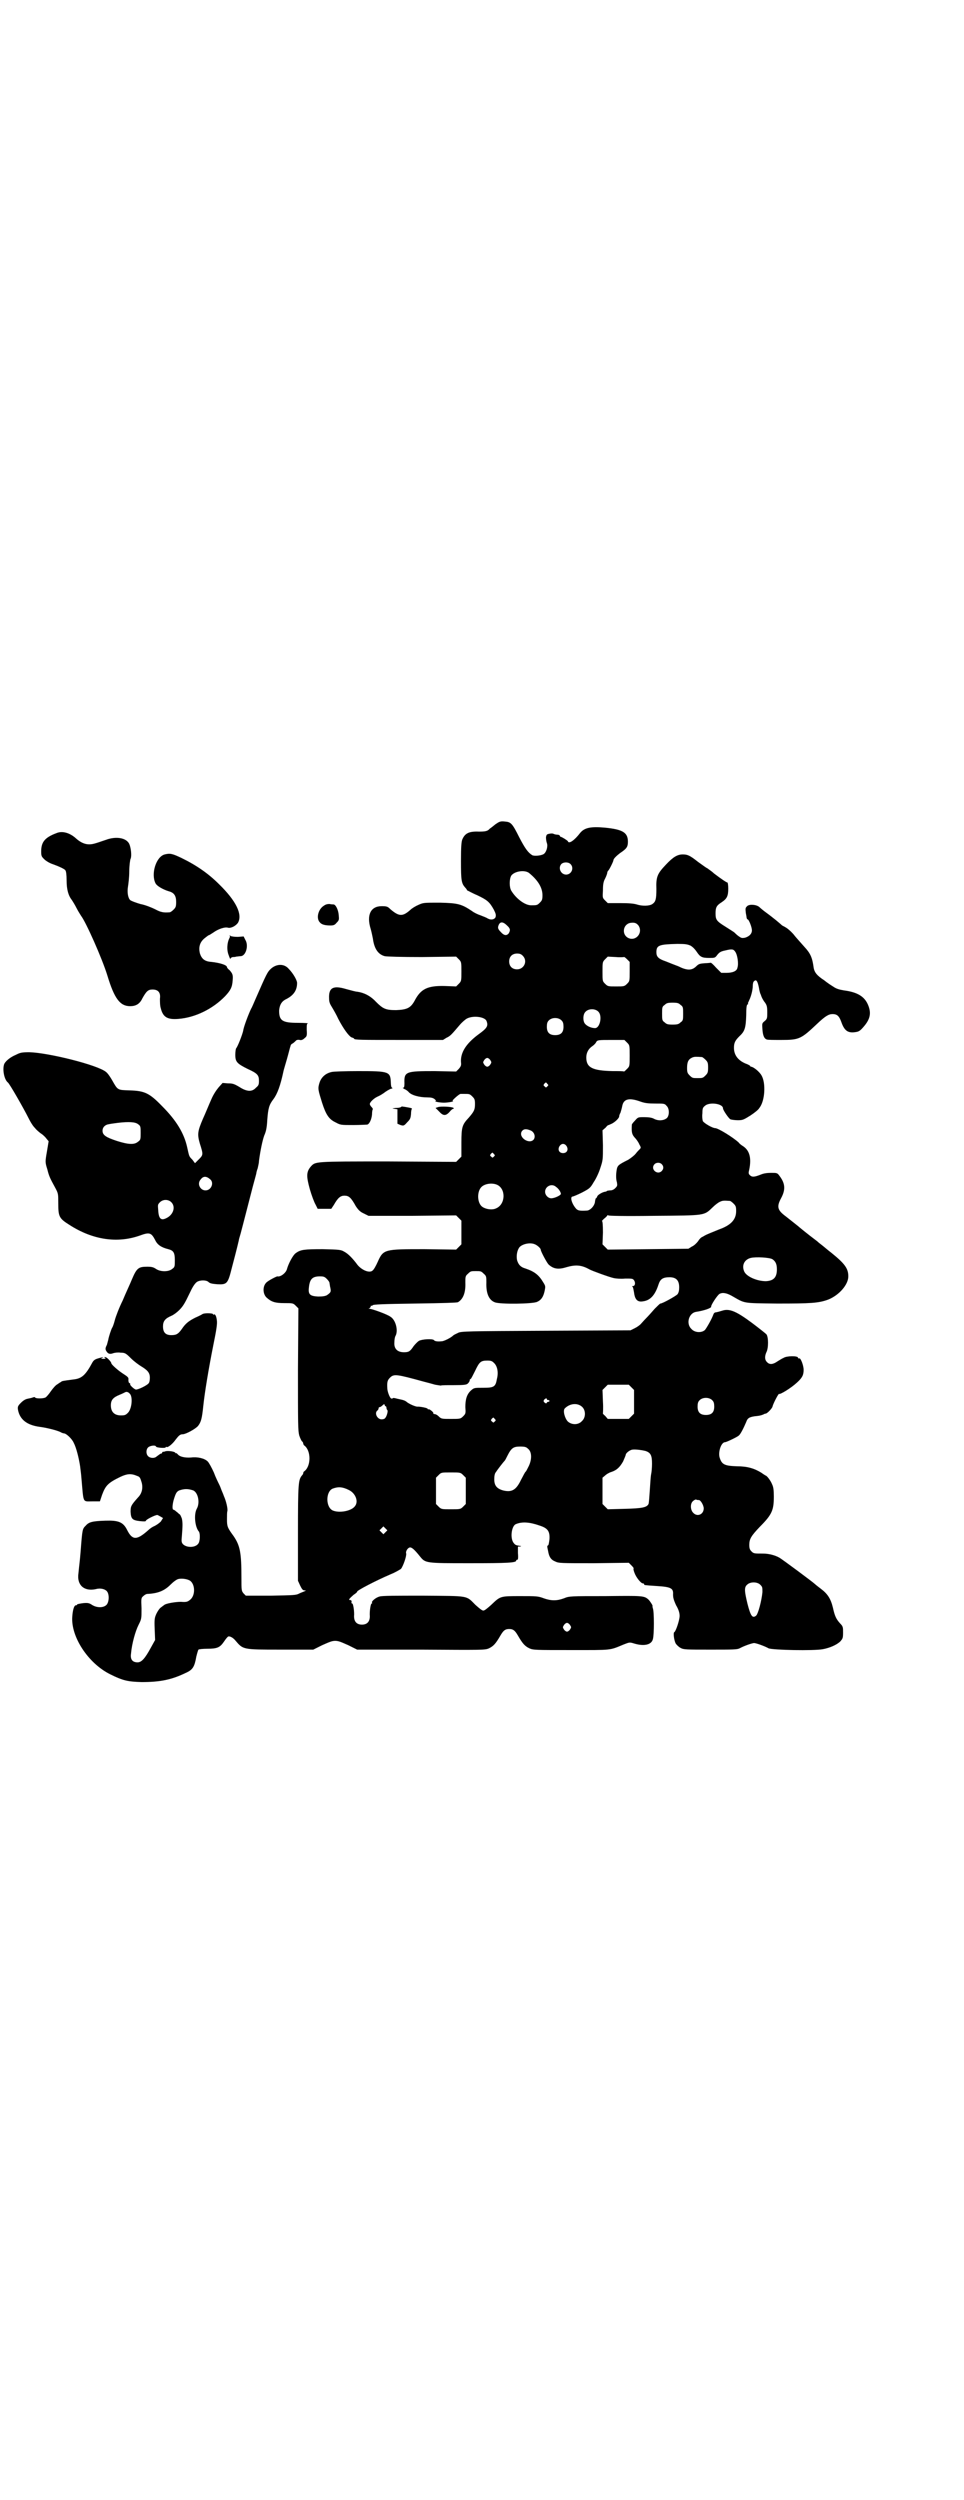 <?xml version="1.0" standalone="no"?>
<!DOCTYPE svg PUBLIC "-//W3C//DTD SVG 20010904//EN"
 "http://www.w3.org/TR/2001/REC-SVG-20010904/DTD/svg10.dtd">
<svg version="1.0" xmlns="http://www.w3.org/2000/svg"
 width="1100pt" height="2850pt" viewBox="0 0 1100 2850"
 preserveAspectRatio="xMidYMid meet">
<g transform="translate(0,2850) scale(0.5,-0.5)"
fill="#000000" stroke="none">
<path d="M1131 3821 c-5 -4 -11 -9 -13 -10 -5 -6 -10 -7 -25 -7 -23 1 -32 -4
-38 -18 -2 -5 -3 -17 -3 -49 0 -45 1 -51 10 -61 2 -2 4 -5 4 -6 1 0 11 -6 23
-11 23 -11 28 -15 38 -33 5 -10 5 -12 4 -17 -3 -6 -11 -7 -18 -3 -3 2 -11 5
-16 7 -6 2 -15 6 -20 10 -24 16 -32 18 -73 19 -37 0 -38 0 -49 -5 -7 -3 -15
-8 -18 -11 -18 -16 -26 -16 -46 1 -6 6 -8 7 -20 7 -25 0 -35 -20 -25 -52 2 -7
4 -17 5 -22 3 -23 12 -36 27 -40 5 -1 36 -2 85 -2 l78 1 6 -6 c6 -6 6 -7 6
-28 0 -21 0 -22 -6 -28 l-6 -6 -26 1 c-40 1 -55 -7 -69 -34 -9 -16 -17 -20
-42 -21 -24 0 -30 3 -46 19 -13 14 -28 21 -43 23 -3 0 -14 3 -25 6 -30 9 -40
3 -39 -21 0 -9 2 -13 7 -21 3 -5 10 -17 14 -26 12 -23 24 -39 30 -42 3 -1 6
-2 6 -3 0 -3 16 -3 107 -3 l96 0 8 5 c9 4 12 8 30 29 5 6 13 13 17 15 14 7 39
4 44 -5 5 -12 2 -17 -19 -32 -28 -21 -40 -41 -39 -62 1 -8 0 -10 -5 -16 l-6
-6 -49 1 c-66 0 -70 -1 -69 -28 0 -8 -1 -10 -3 -10 -2 0 0 -1 3 -3 3 -1 7 -4
9 -6 6 -8 25 -13 44 -13 8 0 12 -1 16 -4 2 -2 4 -4 3 -4 -7 -1 8 -4 18 -4 10
0 26 3 20 4 -3 0 15 16 18 16 2 0 6 0 9 0 11 0 12 0 18 -6 5 -5 6 -7 6 -17 0
-13 -2 -17 -14 -31 -15 -16 -17 -21 -17 -57 l0 -32 -6 -6 -6 -6 -155 1 c-171
0 -166 0 -177 -12 -10 -12 -10 -22 -2 -51 4 -14 10 -30 13 -35 l5 -10 15 0 16
0 6 9 c9 16 15 21 24 21 10 0 15 -4 26 -24 6 -9 10 -13 19 -17 l10 -5 100 0
100 1 6 -6 6 -6 0 -27 0 -27 -6 -6 -6 -6 -72 1 c-92 0 -94 0 -107 -29 -4 -9
-9 -18 -12 -20 -7 -6 -24 1 -34 13 -11 15 -22 26 -30 30 -8 5 -12 5 -49 6 -43
0 -51 -1 -62 -9 -7 -5 -17 -25 -20 -36 -2 -9 -15 -19 -22 -17 -2 0 -22 -10
-26 -15 -8 -9 -7 -25 1 -33 11 -10 19 -13 41 -13 19 0 20 0 26 -6 l6 -6 -1
-139 c0 -126 0 -140 3 -151 2 -6 5 -12 6 -13 2 -1 3 -4 3 -5 0 -1 1 -4 3 -5
15 -12 15 -46 0 -58 -2 -1 -3 -3 -3 -5 0 -1 -1 -3 -3 -5 -8 -10 -9 -17 -9
-131 l0 -109 5 -11 c4 -8 6 -11 10 -11 4 0 4 0 0 -2 -2 -1 -8 -3 -12 -5 -7 -4
-13 -4 -65 -5 l-57 0 -5 5 c-5 6 -5 7 -5 36 0 57 -3 73 -18 95 -14 19 -15 22
-15 38 0 8 0 17 1 19 1 6 -3 23 -8 34 -2 6 -5 12 -6 15 -1 3 -3 8 -5 12 -2 4
-8 16 -12 27 -5 11 -11 22 -14 25 -7 7 -23 11 -38 9 -15 -1 -26 2 -30 7 -2 2
-4 4 -4 3 0 -1 -1 -1 -2 1 -2 3 -18 5 -23 3 -2 -1 -5 -1 -5 -1 -1 0 -2 -1 -2
-2 0 -1 -1 -2 -2 -2 -2 0 -4 -2 -11 -7 -4 -4 -14 -4 -19 1 -5 5 -5 15 0 20 4
4 17 6 18 2 1 -3 22 -4 22 -2 0 1 1 2 2 1 3 -2 14 7 21 17 7 9 10 12 16 12 7
0 29 12 35 19 7 9 9 17 12 46 3 29 12 84 23 139 7 34 9 48 8 55 -1 10 -4 16
-7 14 -1 -1 -2 0 -2 1 0 2 -19 3 -24 0 -1 -1 -9 -5 -16 -8 -16 -8 -23 -14 -31
-26 -8 -11 -12 -14 -24 -14 -13 0 -19 6 -19 20 0 12 5 18 19 24 5 2 13 8 18
13 9 9 13 16 24 39 6 13 11 21 16 25 7 5 22 5 27 0 3 -3 8 -4 20 -5 22 -1 24
1 33 37 13 49 15 59 16 63 0 2 2 8 4 15 2 7 7 27 12 46 5 19 12 47 16 62 4 15
8 29 8 30 0 1 1 6 3 11 1 5 3 12 3 17 3 23 8 47 12 58 4 9 6 17 7 36 2 26 4
34 14 47 9 12 16 31 23 64 0 1 4 14 8 28 4 14 7 27 8 29 0 2 2 5 5 6 3 2 6 5
8 7 1 1 5 2 8 1 3 -1 7 0 11 4 5 4 6 5 5 19 0 12 0 14 3 15 2 0 -8 1 -23 1
-36 0 -43 5 -43 28 1 12 5 20 14 25 19 9 27 21 27 38 0 6 -9 22 -19 32 -10 12
-27 12 -40 1 -9 -8 -11 -13 -36 -70 -4 -9 -8 -19 -10 -22 -5 -10 -17 -41 -18
-50 -2 -9 -12 -35 -16 -40 -1 -1 -2 -8 -2 -15 0 -16 4 -20 28 -32 22 -10 26
-14 26 -27 0 -9 -1 -11 -7 -16 -9 -10 -21 -9 -38 2 -12 7 -15 8 -26 8 l-12 1
-9 -10 c-5 -6 -12 -16 -17 -28 -5 -11 -13 -31 -19 -44 -12 -28 -13 -35 -7 -56
8 -25 8 -26 -2 -36 l-9 -9 -6 8 c-8 8 -7 7 -12 29 -7 31 -24 60 -57 93 -29 30
-40 35 -74 36 -28 1 -27 0 -40 23 -4 7 -10 16 -14 19 -19 16 -132 44 -175 45
-18 0 -21 -1 -31 -6 -12 -5 -22 -13 -26 -20 -5 -11 -1 -36 8 -43 4 -3 36 -59
47 -81 3 -6 7 -13 8 -14 1 -2 4 -6 7 -9 3 -4 9 -9 13 -12 5 -3 11 -9 13 -12
l5 -6 -4 -24 c-4 -23 -4 -24 1 -40 4 -16 6 -20 18 -42 7 -13 7 -14 7 -36 0
-30 2 -34 26 -49 53 -34 109 -42 160 -24 22 8 26 7 35 -10 5 -11 14 -17 30
-21 12 -3 15 -8 15 -25 0 -14 0 -16 -6 -20 -8 -7 -27 -7 -37 0 -6 4 -10 5 -20
5 -20 0 -24 -3 -35 -29 -4 -10 -14 -31 -21 -48 -8 -16 -16 -37 -18 -45 -2 -8
-5 -16 -6 -17 -2 -3 -8 -21 -9 -28 -1 -3 -2 -8 -3 -11 -4 -8 -4 -10 -1 -15 4
-6 8 -7 16 -4 3 1 11 2 16 1 10 0 12 -1 24 -13 7 -7 18 -15 23 -18 15 -9 20
-15 20 -26 0 -6 -1 -11 -3 -13 -4 -5 -25 -15 -29 -14 -3 0 -14 10 -13 12 1 1
0 2 -2 3 -1 0 -2 3 -2 7 1 5 -1 7 -12 14 -11 7 -27 21 -27 24 0 3 -10 14 -14
14 -3 0 -3 0 0 -2 2 -1 1 -2 -4 -2 -6 0 -6 1 -3 2 6 3 1 2 -9 -1 -7 -2 -10 -4
-13 -9 -16 -30 -25 -37 -43 -39 -7 -1 -24 -3 -26 -4 -1 0 -2 -1 -3 -2 -1 0 -5
-3 -8 -5 -4 -2 -10 -9 -15 -16 -4 -6 -10 -13 -12 -14 -5 -3 -23 -3 -24 0 0 1
-2 1 -5 0 -2 -1 -7 -2 -12 -3 -5 -1 -10 -4 -15 -9 -7 -7 -8 -9 -7 -16 4 -22
20 -35 49 -39 16 -2 40 -8 48 -12 3 -2 7 -3 8 -3 5 0 18 -12 22 -21 6 -11 12
-35 15 -55 0 -2 2 -14 3 -28 5 -56 2 -51 24 -51 l18 0 5 15 c8 21 13 27 42 41
15 7 24 8 38 2 6 -2 7 -4 10 -14 4 -13 1 -26 -8 -35 -16 -18 -17 -20 -17 -33
1 -16 4 -19 21 -21 10 -1 14 -1 14 1 1 3 21 13 26 13 1 0 4 -2 8 -4 l5 -3 -5
-8 c-4 -4 -10 -8 -14 -10 -5 -2 -11 -6 -15 -10 -26 -23 -36 -23 -48 1 -9 18
-20 22 -50 21 -29 -1 -37 -3 -44 -11 -8 -8 -8 -7 -12 -59 -2 -25 -3 -29 -5
-50 -4 -27 13 -42 40 -36 10 3 21 0 25 -5 6 -7 5 -25 -1 -31 -7 -7 -22 -7 -33
0 -6 4 -9 5 -20 4 -7 -1 -13 -2 -14 -3 0 -1 -1 -2 -3 -2 -4 0 -7 -11 -8 -25
-4 -46 36 -107 86 -132 30 -15 41 -17 72 -18 42 0 68 5 101 21 16 7 20 14 24
37 2 8 4 15 5 16 1 1 10 2 20 2 23 0 29 3 38 16 4 6 8 11 10 12 4 1 11 -3 16
-9 18 -21 16 -21 103 -21 l75 0 20 10 c16 7 22 10 30 10 8 0 14 -3 30 -10 l20
-10 146 0 c142 -1 146 -1 155 3 10 5 15 10 26 29 7 12 11 15 20 15 9 0 13 -3
20 -15 11 -19 16 -24 26 -29 9 -4 13 -4 96 -4 95 0 86 -1 120 13 13 5 13 5 23
2 23 -7 40 -3 43 10 3 9 3 63 0 70 -1 3 -1 5 -1 5 2 0 -5 11 -9 15 -10 9 -13
9 -99 8 -79 0 -82 0 -94 -5 -16 -6 -29 -6 -46 0 -13 5 -17 5 -54 5 -46 0 -45
0 -66 -20 -9 -8 -15 -13 -18 -13 -3 0 -9 5 -18 13 -22 22 -13 20 -119 21 -61
0 -95 0 -100 -2 -8 -2 -19 -11 -17 -14 1 -1 0 -2 -1 -2 -2 0 -5 -18 -4 -29 0
-12 -6 -19 -18 -19 -12 0 -18 7 -18 19 1 11 -2 29 -4 29 -1 0 -2 1 -2 2 1 4 0
6 -3 6 -5 0 -1 4 8 12 5 3 9 7 8 7 -2 2 42 25 77 40 10 4 20 10 23 12 5 6 13
29 12 35 -2 5 4 14 9 14 4 0 10 -5 22 -20 13 -16 12 -16 114 -16 87 0 106 1
106 6 0 1 1 2 3 2 1 0 2 4 1 15 l0 15 5 0 c4 1 3 1 -3 2 -7 1 -9 2 -13 8 -7
12 -3 37 6 41 14 6 31 5 54 -3 19 -6 24 -13 23 -31 -1 -8 -2 -14 -3 -14 -2 -1
-2 -2 -2 -4 0 -1 1 -5 2 -10 2 -12 6 -19 16 -23 8 -4 13 -4 88 -4 l80 1 6 -6
c4 -4 6 -7 5 -7 -1 0 0 -5 2 -10 4 -11 15 -24 19 -24 2 0 3 -1 3 -2 0 -2 -1
-2 29 -4 32 -2 38 -5 37 -19 0 -7 1 -12 7 -25 6 -10 8 -18 8 -24 0 -10 -9 -36
-12 -37 -3 -1 -1 -18 3 -26 2 -3 7 -8 11 -10 7 -4 12 -4 68 -4 52 0 61 0 67 3
11 6 29 12 33 12 4 0 22 -6 33 -12 9 -4 103 -6 124 -2 16 3 32 10 40 18 5 6 6
7 6 20 0 12 0 14 -7 21 -9 10 -12 17 -16 35 -5 21 -12 32 -28 44 -8 6 -14 11
-15 12 -3 3 -74 56 -80 59 -9 5 -23 9 -37 9 -20 0 -21 0 -26 5 -4 4 -5 7 -5
15 0 13 4 20 24 41 28 28 32 38 32 69 0 15 -1 22 -4 28 -3 8 -12 20 -15 20 0
0 -5 3 -9 6 -16 10 -32 15 -56 15 -29 1 -35 4 -40 21 -3 13 4 34 13 34 3 0 28
12 31 15 4 3 11 17 17 31 3 9 7 11 19 13 9 1 12 1 20 4 1 1 4 2 5 2 4 0 15 12
16 16 1 6 14 31 15 29 2 -2 27 13 41 26 12 11 15 17 15 29 0 10 -7 28 -10 26
-1 -1 -2 0 -3 2 -1 4 -26 4 -33 -1 -3 -1 -9 -5 -14 -8 -10 -7 -18 -8 -24 -1
-5 5 -5 13 -1 22 5 9 5 35 0 41 -2 2 -17 14 -33 26 -35 26 -51 33 -67 28 -10
-3 -10 -3 -15 -4 -3 0 -5 -2 -6 -5 -4 -11 -15 -30 -19 -35 -7 -7 -23 -7 -31 2
-13 12 -6 36 10 39 20 3 36 9 35 12 -1 3 14 26 19 29 7 4 17 2 29 -5 30 -17
22 -16 102 -17 78 0 95 1 117 9 25 10 46 34 46 53 0 18 -8 29 -39 54 -8 6 -17
14 -21 17 -4 3 -9 7 -11 9 -24 18 -42 33 -43 34 -1 1 -19 15 -29 23 -19 14
-21 22 -10 42 10 19 9 33 -4 50 -5 7 -6 7 -19 7 -9 0 -17 -1 -24 -4 -15 -6
-20 -6 -25 -1 -3 3 -3 5 -1 13 5 25 1 42 -13 52 -5 3 -10 7 -11 9 -13 12 -47
33 -54 33 -6 0 -25 11 -28 16 -1 3 -2 10 -1 18 0 11 1 13 6 17 10 9 41 5 41
-6 0 -4 13 -23 17 -25 3 -1 11 -2 17 -2 11 0 13 1 29 11 9 6 18 13 20 17 13
16 15 57 5 74 -5 9 -19 20 -24 20 -1 0 -2 1 -2 2 0 0 -4 3 -10 5 -17 7 -27 19
-27 36 0 12 3 17 13 27 12 11 14 19 15 47 0 18 1 24 3 25 2 1 2 2 1 2 -1 0 1
3 3 8 4 8 8 23 8 33 0 4 1 9 3 10 5 5 8 0 11 -15 1 -7 3 -14 4 -15 0 -1 1 -2
1 -3 1 -3 4 -10 9 -16 4 -6 5 -9 5 -22 0 -13 0 -15 -6 -20 -6 -5 -6 -5 -5 -19
1 -14 4 -21 10 -23 2 -1 17 -1 33 -1 41 0 45 2 82 37 18 17 26 22 35 22 10 0
15 -4 20 -18 7 -20 15 -26 33 -23 7 1 10 3 17 11 16 18 19 32 11 51 -8 19 -24
29 -55 33 -12 2 -18 4 -25 9 -5 3 -14 9 -20 14 -17 11 -22 18 -24 28 -3 23 -7
33 -21 48 -7 8 -17 19 -22 25 -5 7 -13 14 -17 17 -4 3 -10 6 -12 7 -2 2 -8 7
-14 12 -5 4 -15 12 -22 17 -7 5 -14 11 -16 13 -7 6 -23 7 -28 2 -4 -4 -4 -5
-3 -15 1 -5 2 -11 2 -12 1 -2 1 -3 2 -3 3 0 10 -18 10 -25 0 -8 -6 -14 -16
-17 -7 -1 -8 -1 -15 4 -4 3 -8 7 -9 8 -1 1 -9 6 -20 13 -21 13 -23 16 -23 31
0 14 3 18 14 25 12 8 15 14 15 31 0 8 -1 14 -2 14 -2 0 -14 8 -31 21 -5 5 -12
9 -14 11 -3 1 -12 8 -22 15 -19 15 -24 17 -35 17 -12 0 -22 -6 -38 -23 -20
-21 -23 -28 -22 -56 0 -24 -2 -29 -9 -34 -7 -5 -24 -5 -36 -1 -7 2 -17 3 -38
3 l-28 0 -6 6 c-6 6 -6 6 -5 23 0 13 1 20 5 27 3 6 5 12 5 14 0 1 1 3 2 4 2 1
12 21 12 24 0 3 7 10 15 16 15 10 18 14 18 26 0 21 -12 28 -52 32 -33 3 -47 0
-57 -12 -13 -17 -26 -26 -28 -19 -1 2 -14 10 -16 10 -1 0 -2 1 -2 2 -1 2 -3 3
-6 3 -3 0 -7 1 -9 2 -1 1 -6 1 -10 0 -5 -1 -6 -2 -7 -8 0 -5 1 -10 2 -13 3 -7
-1 -21 -7 -25 -6 -4 -21 -5 -26 -3 -10 6 -17 16 -30 41 -16 32 -19 35 -33 36
-10 1 -12 0 -21 -6z m171 -91 c9 -9 2 -24 -10 -24 -12 0 -19 15 -11 24 5 5 16
5 21 0z m-95 -20 c21 -17 31 -34 31 -51 0 -10 -1 -12 -6 -17 -6 -6 -7 -6 -20
-6 -14 0 -34 15 -45 33 -5 8 -5 27 0 35 8 10 30 13 40 6z m-50 -120 c8 -7 8
-11 4 -18 -5 -6 -11 -5 -18 3 -6 6 -7 9 -6 13 3 11 10 12 20 2z m300 0 c11
-16 -5 -36 -22 -29 -17 7 -14 32 4 35 9 1 13 0 18 -6z m119 -46 c5 -3 10 -8
14 -14 8 -12 12 -14 29 -14 12 0 13 0 18 7 5 6 8 8 18 10 16 4 19 3 23 -3 5
-7 8 -27 5 -36 -1 -8 -11 -12 -25 -12 l-12 0 -12 12 c-6 7 -12 12 -12 11 -1 0
-7 -1 -13 -1 -11 -1 -14 -1 -20 -7 -10 -10 -21 -10 -41 0 -8 3 -21 8 -28 11
-18 6 -22 11 -22 21 0 16 6 18 48 19 19 0 23 -1 30 -4z m-383 -23 c12 -12 3
-31 -13 -31 -11 0 -18 7 -18 18 0 11 7 18 18 18 6 0 9 -1 13 -5z m231 -3 c0 1
3 -1 7 -5 l6 -6 0 -22 c0 -22 0 -22 -6 -28 -6 -6 -7 -6 -25 -6 -18 0 -19 0
-25 6 -6 6 -6 6 -6 28 0 21 0 22 6 28 l6 6 19 -1 c10 -1 18 0 18 0z m129 -109
c6 -4 6 -6 6 -20 0 -14 0 -16 -6 -20 -4 -4 -7 -5 -18 -5 -11 0 -14 1 -18 5 -6
4 -6 6 -6 20 0 14 0 16 6 20 4 4 7 5 18 5 11 0 14 -1 18 -5z m-187 -16 c9 -10
3 -37 -8 -37 -8 0 -18 4 -23 10 -5 6 -5 21 1 27 7 8 23 8 30 0z m-84 -20 c3
-3 4 -7 4 -14 0 -13 -6 -19 -19 -19 -13 0 -19 6 -19 19 0 7 1 11 4 14 7 8 23
8 30 0z m149 -50 c6 -6 6 -6 6 -30 0 -24 0 -24 -6 -30 -3 -3 -6 -6 -7 -6 -1 1
-12 1 -26 1 -46 1 -60 8 -60 31 0 11 5 20 14 26 3 2 7 6 8 8 3 6 4 6 37 6 l28
0 6 -6z m171 -33 c1 0 5 -3 8 -6 5 -5 6 -7 6 -18 0 -11 -1 -13 -6 -18 -6 -6
-7 -6 -18 -6 -11 0 -12 0 -18 6 -5 5 -6 7 -6 17 0 14 3 20 12 24 5 2 8 2 22 1z
m-483 -7 c3 -5 3 -5 0 -10 -2 -3 -5 -5 -7 -5 -2 0 -5 2 -7 5 -3 5 -3 5 0 10 2
3 5 5 7 5 2 0 5 -2 7 -5z m130 -54 c3 -3 3 -3 0 -6 -3 -3 -3 -3 -6 0 -3 2 -3
3 -1 6 4 4 4 4 7 0z m214 -41 c9 -3 16 -4 33 -4 19 0 21 0 25 -5 7 -6 7 -22 1
-28 -7 -6 -19 -7 -29 -2 -5 3 -13 4 -23 4 -14 0 -14 0 -21 -8 -4 -4 -7 -8 -7
-9 -1 -17 0 -22 6 -29 4 -4 9 -11 11 -16 4 -7 4 -8 1 -11 -2 -2 -6 -6 -9 -10
-4 -5 -11 -10 -17 -14 -22 -11 -24 -13 -26 -20 -2 -9 -3 -23 0 -32 1 -7 1 -8
-4 -13 -3 -3 -7 -5 -11 -5 -4 0 -7 -1 -8 -1 0 -1 -2 -2 -4 -2 -7 -1 -18 -8
-18 -11 -1 -2 -2 -4 -3 -4 -1 0 -1 -3 -2 -6 0 -10 -10 -21 -18 -22 -17 -1 -21
0 -25 4 -10 11 -15 28 -8 28 1 0 11 4 21 9 17 9 19 10 27 24 5 7 12 22 15 32
6 18 6 19 6 52 l-1 34 7 6 c3 4 6 6 6 6 0 -1 3 1 8 3 8 4 16 12 17 16 0 2 1 6
3 9 1 3 3 10 4 15 3 17 16 20 43 10z m-1148 -51 c6 -4 6 -6 6 -20 0 -14 0 -16
-6 -20 -8 -7 -21 -7 -49 2 -24 8 -32 13 -32 23 0 8 6 14 15 15 4 1 13 2 20 3
25 3 40 2 46 -3z m895 -14 c9 -3 13 -14 8 -21 -10 -12 -36 5 -27 19 4 5 9 6
19 2z m83 -36 c5 -8 1 -16 -8 -16 -9 0 -13 8 -8 16 2 3 5 5 8 5 3 0 6 -2 8 -5z
m-166 -18 c3 -3 3 -3 0 -6 -3 -3 -3 -3 -6 0 -3 2 -3 3 -1 6 4 4 4 4 7 0z m383
-23 c5 -5 5 -11 0 -16 -10 -10 -27 5 -16 16 4 4 12 4 16 0z m-1030 -35 c9 -8
2 -25 -11 -25 -12 0 -20 15 -11 25 6 8 13 8 22 0z m654 -12 c21 -9 20 -45 -2
-54 -10 -5 -28 -1 -34 6 -9 10 -9 32 0 42 7 8 24 11 36 6z m135 -5 c6 -4 11
-12 11 -16 0 -3 -14 -10 -22 -10 -7 0 -14 7 -14 15 0 12 15 20 25 11z m-878
-35 c10 -10 5 -27 -9 -35 -14 -8 -20 -4 -21 18 -1 11 -1 12 4 17 7 7 19 7 26
0z m1275 3 c1 0 5 -3 8 -6 5 -5 6 -7 6 -17 0 -19 -11 -32 -39 -42 -15 -6 -27
-11 -31 -13 -2 -1 -5 -3 -7 -4 -3 -1 -7 -5 -10 -10 -3 -4 -9 -10 -14 -12 l-8
-5 -92 -1 -92 -1 -6 6 -6 6 1 27 c0 18 -1 26 -2 26 -1 0 1 2 4 5 4 3 8 7 8 8
1 1 2 1 2 0 0 -1 36 -2 104 -1 120 1 114 0 135 20 5 5 13 11 16 12 6 3 9 3 23
2z m-445 -99 c5 -2 13 -9 13 -12 0 -4 14 -30 18 -34 11 -10 22 -12 41 -6 21 6
34 5 52 -5 5 -3 46 -18 56 -20 4 -1 16 -2 26 -1 16 0 17 0 20 -4 4 -6 2 -13
-2 -13 -3 0 -3 -1 -1 -2 1 -2 2 -7 3 -13 2 -16 8 -22 20 -20 17 2 28 14 36 39
4 12 10 16 25 16 15 0 22 -7 22 -23 0 -7 -1 -12 -4 -16 -4 -4 -34 -21 -39 -21
-1 0 -7 -6 -13 -12 -6 -7 -15 -17 -20 -22 -5 -5 -10 -11 -12 -13 -2 -2 -7 -6
-13 -9 l-10 -5 -193 -1 c-180 -1 -194 -1 -201 -5 -4 -2 -9 -4 -11 -6 -5 -5
-21 -13 -26 -13 -10 -1 -16 0 -18 3 -4 3 -26 2 -34 -2 -3 -2 -8 -7 -12 -12 -8
-12 -11 -14 -22 -14 -15 0 -23 8 -22 22 0 6 1 13 3 16 6 12 0 36 -12 43 -6 5
-42 18 -47 18 -3 0 -4 1 -1 1 1 1 3 3 3 4 0 2 1 3 2 2 1 -1 2 0 2 1 1 2 23 3
96 4 71 1 96 2 99 3 12 7 18 22 17 45 0 13 0 15 6 20 6 6 7 6 18 6 11 0 12 0
18 -6 6 -5 6 -7 6 -20 -1 -25 6 -40 19 -45 11 -5 88 -4 97 1 9 4 14 11 17 25
2 10 2 11 -3 19 -10 17 -20 25 -41 32 -11 3 -16 9 -19 19 -2 10 0 23 6 30 7 7
24 11 35 6z m542 -34 c7 -5 10 -11 10 -23 0 -19 -8 -26 -25 -27 -20 0 -43 10
-49 21 -7 14 -1 28 14 32 12 3 44 1 50 -3z m-1017 -45 c3 -3 6 -7 6 -9 0 -2 1
-5 1 -7 3 -13 3 -14 -7 -21 -4 -2 -9 -3 -20 -3 -19 1 -23 5 -21 21 2 19 8 25
25 25 9 0 11 -1 16 -6z m382 -192 c7 -7 10 -21 6 -36 -3 -18 -7 -20 -31 -20
-21 0 -21 0 -28 -6 -10 -9 -13 -21 -13 -38 1 -14 1 -15 -5 -21 -6 -6 -7 -6
-28 -6 -21 0 -22 0 -28 6 -3 3 -7 5 -9 5 -2 0 -4 1 -3 2 1 2 -9 10 -11 9 -1
-1 -2 0 -2 1 0 2 -16 5 -22 5 -4 -1 -18 5 -25 10 -3 3 -8 5 -13 6 -4 1 -10 2
-13 3 -4 1 -7 1 -7 0 0 -1 -2 -1 -4 0 -3 3 -7 13 -8 21 -1 16 0 20 6 26 9 9
15 8 77 -9 8 -2 19 -5 26 -7 6 -1 12 -2 13 -2 1 1 14 1 30 1 25 0 29 1 32 4 2
2 4 5 4 7 0 2 1 3 2 3 1 0 5 8 10 18 10 21 13 24 28 24 9 0 11 -1 16 -6z m313
-55 l6 -6 0 -27 0 -27 -6 -6 -6 -6 -24 0 -24 0 -6 7 c-4 3 -6 6 -5 6 0 0 1 12
0 26 l-1 27 6 6 6 6 24 0 24 0 6 -6z m-1143 -17 c5 -10 2 -33 -6 -41 -5 -5 -7
-6 -16 -6 -15 0 -23 8 -23 23 0 12 5 18 20 24 5 2 11 5 13 6 4 2 9 -1 12 -6z
m1328 -13 c3 -3 4 -7 4 -14 0 -13 -6 -19 -19 -19 -13 0 -19 6 -19 19 0 7 1 11
4 14 7 8 23 8 30 0z m-378 3 c0 -1 1 -2 3 -2 2 0 3 -1 3 -2 0 -1 -1 -2 -3 -2
-1 0 -3 -1 -3 -2 -1 -2 -2 -2 -5 0 -3 3 -3 4 -1 7 3 3 6 4 6 1z m-368 -16 c1
0 2 -2 2 -4 0 -2 1 -4 2 -5 2 -1 -1 -14 -5 -18 -1 -2 -5 -3 -8 -3 -10 0 -17
14 -10 20 2 1 3 4 3 5 0 2 1 3 3 3 1 0 4 2 6 4 3 3 4 3 5 1 0 -2 1 -3 2 -3z
m449 -2 c8 -8 8 -24 -1 -32 -8 -9 -23 -9 -32 -1 -7 7 -12 25 -7 30 12 12 30
13 40 3z m-200 -27 c3 -3 3 -3 0 -6 -3 -3 -3 -3 -6 0 -3 2 -3 3 -1 6 4 4 4 4
7 0z m76 -68 c9 -7 9 -24 2 -39 -3 -6 -6 -12 -7 -13 -2 -1 -6 -10 -11 -19 -11
-23 -21 -29 -41 -24 -14 4 -20 11 -20 25 0 8 1 14 4 17 3 5 17 23 20 26 1 1 3
5 6 11 9 18 14 21 29 21 11 0 14 -1 18 -5z m268 -5 c12 -4 15 -10 15 -29 0 -9
-1 -20 -2 -24 -1 -4 -2 -21 -3 -36 -1 -15 -2 -30 -3 -32 -4 -8 -15 -10 -55
-11 l-38 -1 -6 6 -6 6 0 30 0 30 6 5 c3 3 10 7 14 8 12 4 19 10 27 24 3 7 6
14 6 15 0 4 9 11 15 12 8 1 22 -1 30 -3z m-416 -55 l6 -6 0 -30 0 -30 -6 -6
c-6 -6 -7 -6 -28 -6 -21 0 -22 0 -28 6 l-6 6 0 30 0 30 6 6 c6 6 6 6 28 6 21
0 22 0 28 -6z m-261 -34 c15 -7 23 -26 14 -37 -8 -11 -35 -16 -50 -10 -17 7
-17 43 -1 50 13 5 23 4 37 -3z m-355 -1 c11 -5 16 -28 8 -42 -7 -13 -4 -42 5
-52 3 -4 3 -23 -2 -28 -7 -9 -27 -9 -35 0 -3 4 -3 7 -2 17 2 25 2 32 0 41 -2
5 -4 10 -6 10 -1 1 -4 4 -7 6 -2 2 -5 4 -6 4 -3 0 -3 9 0 21 5 17 7 20 13 23
12 4 20 4 32 0z m1154 -22 c4 0 11 -12 11 -19 0 -14 -15 -20 -24 -10 -7 7 -7
22 0 27 2 2 6 4 7 3 2 -1 5 -1 6 -1z m-715 -73 l-5 -5 -4 4 -5 5 4 4 5 5 4 -4
5 -5 -4 -4z m-446 -111 c12 -9 12 -35 -1 -44 -5 -4 -8 -5 -20 -4 -13 0 -37 -4
-39 -8 -1 0 -4 -3 -7 -5 -3 -2 -7 -8 -10 -14 -4 -9 -5 -12 -4 -35 l1 -25 -10
-18 c-13 -24 -21 -33 -30 -33 -12 0 -17 7 -15 20 2 23 10 51 17 65 7 14 7 14
7 38 -1 22 -1 24 4 28 3 3 7 5 9 5 24 1 39 7 53 21 7 7 14 12 18 13 8 2 21 0
27 -4z m1301 -9 c5 -5 5 -6 5 -17 -2 -20 -10 -51 -15 -54 -8 -6 -12 0 -19 27
-7 29 -8 38 -1 44 7 7 23 7 30 0z m-434 -92 c3 -5 3 -5 0 -10 -2 -3 -5 -5 -7
-5 -2 0 -5 2 -7 5 -3 5 -3 5 0 10 2 3 5 5 7 5 2 0 5 -2 7 -5z"/>
<path d="M130 3801 c-27 -10 -36 -20 -36 -42 0 -11 1 -12 7 -18 4 -4 11 -8 16
-10 17 -6 30 -12 32 -15 2 -2 3 -11 3 -23 0 -21 4 -35 12 -45 2 -3 7 -11 11
-19 4 -8 9 -15 10 -17 11 -14 48 -97 60 -136 16 -53 29 -70 52 -70 13 0 22 5
28 18 9 16 13 20 23 20 13 0 19 -7 17 -21 0 -6 0 -16 2 -22 5 -20 15 -26 40
-24 39 3 79 23 107 52 12 13 16 20 17 36 1 12 0 15 -7 23 -4 3 -6 6 -6 7 0 5
-17 10 -36 12 -15 1 -22 7 -26 20 -3 14 0 25 11 34 5 4 9 7 10 7 1 0 5 3 10 6
11 8 26 13 33 11 7 -2 18 4 23 11 11 19 -4 50 -43 88 -24 24 -51 43 -86 60
-21 10 -26 11 -38 8 -20 -5 -32 -45 -21 -66 3 -6 17 -14 30 -18 12 -3 17 -10
17 -24 0 -11 -1 -13 -6 -18 -3 -3 -7 -6 -9 -6 -14 -1 -20 0 -33 7 -8 4 -23 10
-34 12 -10 3 -21 7 -23 9 -5 5 -7 18 -5 30 1 6 3 22 3 35 0 14 2 27 3 29 3 6
1 25 -3 34 -7 14 -30 18 -54 9 -26 -9 -30 -10 -38 -10 -10 0 -20 5 -29 13 -14
13 -31 18 -44 13z"/>
<path d="M739 3635 c-13 -8 -18 -29 -9 -38 4 -5 12 -7 24 -7 7 0 10 1 14 6 6
6 6 7 5 18 -1 12 -7 24 -12 24 -1 0 -5 0 -9 1 -5 0 -9 -1 -13 -4z"/>
<path d="M524 3567 c1 -1 1 -3 0 -5 -6 -11 -7 -28 -2 -40 2 -6 4 -10 4 -8 0 2
2 3 5 4 2 0 6 0 8 1 2 0 7 1 10 1 12 0 19 24 11 37 l-4 8 -13 -1 c-9 0 -14 1
-17 2 -1 2 -2 2 -2 1z"/>
<path d="M757 3256 c-14 -3 -24 -12 -28 -25 -4 -13 -3 -16 6 -45 9 -28 16 -38
31 -45 11 -6 12 -6 40 -6 16 0 30 1 32 1 5 1 10 12 11 23 0 6 1 12 2 12 0 1
-1 3 -3 5 -2 2 -4 5 -4 7 0 4 9 13 18 17 5 2 13 7 18 11 6 4 12 7 13 7 3 0 3
1 2 2 -2 0 -3 6 -3 11 -1 26 -3 27 -75 27 -29 0 -57 -1 -60 -2z"/>
<path d="M915 3176 c-1 -1 -6 -2 -12 -2 -9 -1 -9 -1 -3 -2 l7 -1 0 -17 0 -16
7 -3 c7 -2 8 -2 15 6 7 7 8 9 9 19 0 6 1 11 2 12 1 1 -2 2 -8 3 -5 1 -11 2
-13 2 -1 1 -3 0 -4 -1z"/>
<path d="M1000 3176 l-6 -2 8 -8 c9 -10 15 -11 24 -1 3 4 7 7 8 7 2 0 2 1 1 2
-3 3 -29 4 -35 2z"/>
</g>
</svg>
